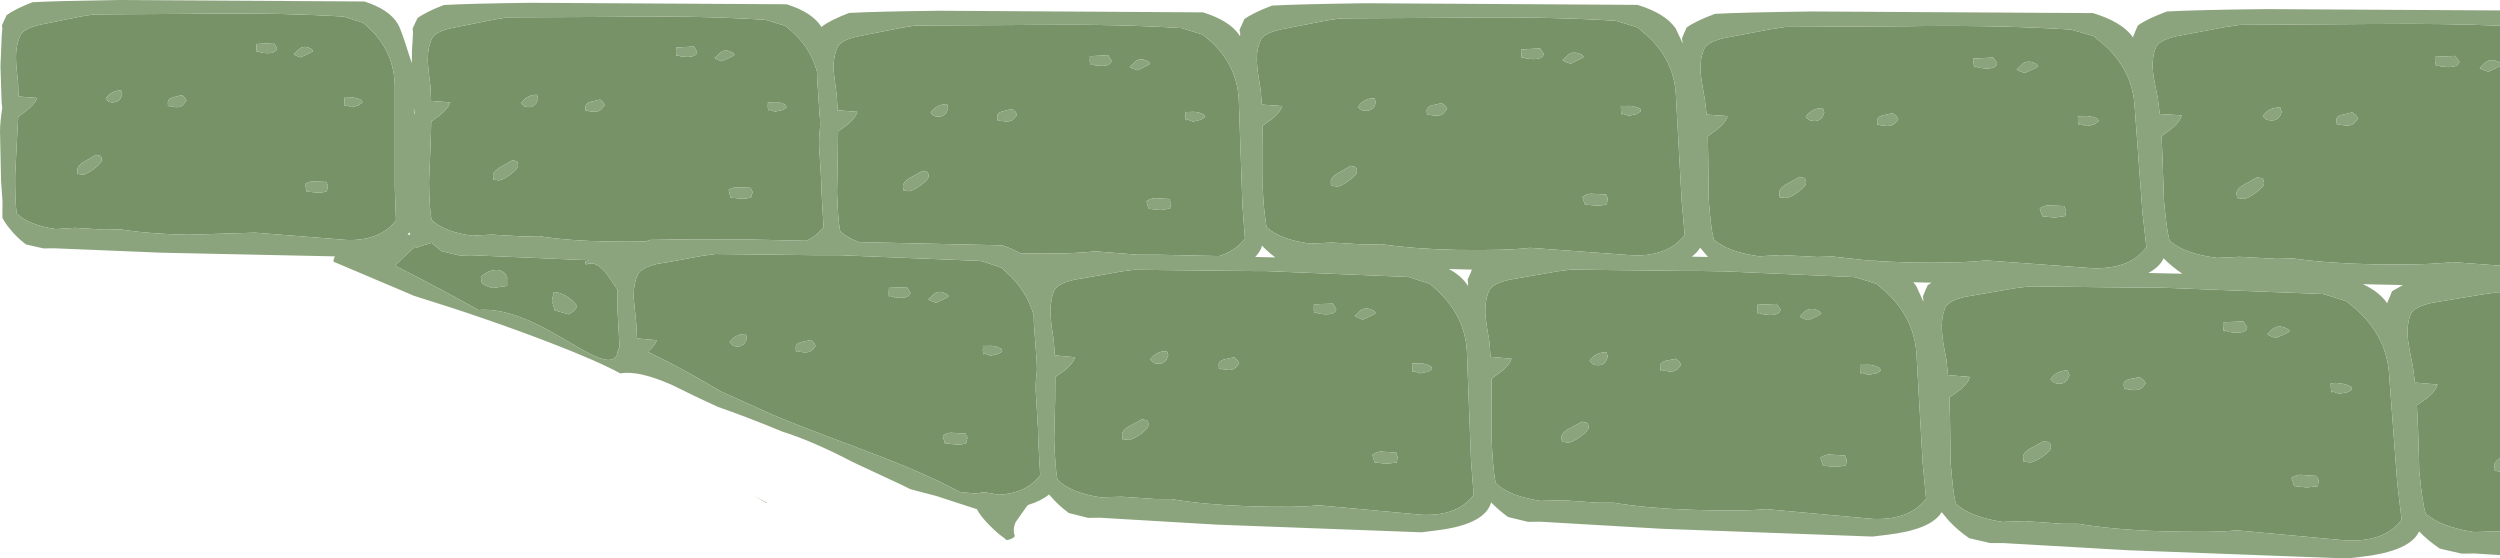 <?xml version="1.0" encoding="UTF-8" standalone="no"?>
<svg xmlns:ffdec="https://www.free-decompiler.com/flash" xmlns:xlink="http://www.w3.org/1999/xlink" ffdec:objectType="shape" height="189.85px" width="849.85px" xmlns="http://www.w3.org/2000/svg">
  <g transform="matrix(1.0, 0.0, 0.0, 1.0, 457.05, 168.75)">
    <path d="M392.8 11.95 L391.95 11.85 384.55 12.1 384.2 12.15 Q372.75 10.45 367.55 5.85 L367.35 5.1 Q366.95 3.8 366.7 2.05 366.0 -1.85 365.35 -8.5 L365.25 -12.95 364.95 -22.75 364.55 -31.0 365.9 -31.95 Q370.9 -35.2 371.55 -38.05 L363.9 -38.7 363.2 -44.0 Q361.95 -50.05 361.55 -53.0 360.95 -58.2 362.45 -61.95 363.5 -64.45 369.7 -65.8 L386.75 -68.65 392.05 -69.4 392.8 -69.4 392.8 -13.0 Q390.6 -11.6 390.85 -10.15 391.0 -8.6 391.25 -8.6 L391.45 -9.0 391.45 -8.75 Q391.65 -8.55 392.8 -8.45 L392.8 11.95 M392.8 -78.45 L376.75 -79.65 376.7 -79.65 376.35 -79.65 Q368.25 -78.6 349.8 -78.9 334.45 -79.2 322.4 -80.9 L316.9 -80.75 304.25 -81.45 297.1 -81.1 296.85 -81.05 Q285.6 -82.45 280.6 -86.8 L280.3 -87.6 279.8 -90.15 Q279.15 -94.0 278.55 -100.75 L278.4 -105.2 278.1 -114.6 277.75 -122.55 279.15 -123.5 Q283.9 -126.75 284.6 -129.55 L277.15 -130.0 276.5 -135.2 Q275.25 -141.05 274.9 -143.9 274.3 -148.95 275.8 -152.6 276.85 -155.1 282.85 -156.45 L299.45 -159.55 304.5 -160.3 343.6 -160.55 349.35 -160.6 352.55 -160.6 Q374.05 -160.8 392.8 -160.0 L392.8 -147.5 Q390.05 -148.95 388.15 -147.75 387.65 -147.6 385.9 -145.6 386.9 -144.9 388.85 -144.4 L391.4 -145.55 392.8 -146.25 392.8 -78.45 M72.75 -76.55 L77.0 -77.1 103.05 -76.8 114.6 -76.65 120.15 -76.65 123.25 -76.6 129.3 -76.5 173.35 -74.55 176.75 -73.55 177.9 -73.2 180.95 -72.2 184.5 -69.1 Q193.45 -60.55 194.4 -49.0 L196.55 -11.25 197.7 0.75 Q192.25 8.1 179.65 7.65 L143.75 4.35 143.65 4.35 143.3 4.3 Q135.45 5.15 117.8 4.55 103.0 4.05 91.5 2.15 L86.2 2.15 74.05 1.3 67.15 1.5 66.8 1.55 Q56.1 -0.05 51.5 -4.4 L51.3 -5.2 Q51.05 -6.1 50.95 -7.15 50.4 -11.0 50.05 -18.35 L50.05 -23.85 50.05 -32.1 50.0 -40.0 51.3 -41.0 Q55.95 -44.1 56.8 -46.8 L49.65 -47.45 49.25 -52.6 Q48.2 -58.45 47.95 -61.3 47.55 -66.3 49.15 -69.9 50.2 -72.3 56.0 -73.65 L72.05 -76.45 72.75 -76.55 M4.25 -110.5 Q4.15 -111.95 3.55 -112.05 2.65 -112.15 2.15 -112.4 L-2.55 -109.7 Q-4.8 -108.3 -4.65 -106.85 -4.65 -105.45 -4.3 -105.5 L-4.1 -105.85 -4.15 -105.6 -2.5 -105.35 Q-1.3 -105.35 1.5 -107.35 4.3 -109.4 4.25 -110.5 M10.2 -135.35 Q6.55 -135.4 4.55 -132.4 L5.45 -131.55 Q6.0 -131.1 7.45 -131.1 9.05 -131.1 10.05 -132.4 L10.65 -133.9 10.2 -135.35 M29.55 -132.9 Q27.8 -132.25 27.95 -130.95 27.95 -129.55 28.25 -129.65 L28.45 -129.95 28.9 -129.7 31.1 -129.4 Q32.6 -129.4 33.5 -130.05 L34.9 -131.7 34.3 -132.75 33.1 -133.7 29.55 -132.9 M80.8 -150.05 Q78.2 -151.5 76.35 -150.35 L74.1 -148.3 Q75.05 -147.6 76.85 -147.1 L79.25 -148.25 Q81.0 -149.05 81.3 -149.45 L80.8 -150.05 M60.15 -152.0 Q60.0 -151.85 60.1 -150.35 60.15 -148.95 60.4 -148.95 L60.6 -149.3 61.95 -148.8 64.1 -148.65 Q67.55 -148.65 67.7 -150.45 L66.95 -151.55 Q66.45 -152.15 66.5 -152.3 L60.25 -151.95 60.15 -152.0 M147.8 -103.05 Q147.85 -101.6 148.1 -101.55 L148.3 -101.95 148.25 -101.65 149.95 -101.45 Q151.35 -101.45 154.2 -103.45 157.0 -105.6 156.9 -106.7 156.8 -108.15 156.15 -108.3 155.25 -108.3 154.75 -108.65 L149.8 -105.9 Q147.6 -104.45 147.8 -103.05 M156.8 -129.05 L157.75 -128.1 Q158.35 -127.7 159.85 -127.6 161.5 -127.6 162.45 -128.95 L163.1 -130.55 162.6 -132.0 Q158.8 -132.05 156.8 -129.05 M88.95 -102.65 L83.6 -102.9 Q82.25 -102.8 80.9 -101.85 L81.3 -100.45 81.75 -99.2 85.7 -98.85 Q87.95 -98.85 89.15 -99.35 L89.5 -101.3 89.05 -102.25 88.95 -102.65 M100.8 -131.0 L100.55 -131.75 Q99.0 -132.6 97.05 -132.75 L94.15 -132.7 93.95 -132.8 94.0 -131.2 Q94.05 -129.8 94.4 -129.8 L94.55 -130.1 96.65 -129.4 99.35 -130.0 100.8 -131.0 M92.15 -161.7 L95.5 -160.7 99.6 -159.45 103.05 -156.5 Q111.75 -148.45 112.6 -137.2 L114.6 -100.55 115.65 -88.9 Q110.8 -82.35 100.2 -81.9 L96.7 -82.05 63.3 -84.5 63.2 -84.5 62.9 -84.5 Q55.3 -83.55 38.1 -83.8 23.7 -84.1 12.45 -85.75 L7.35 -85.6 -4.4 -86.3 -11.2 -85.95 -11.45 -85.9 Q-21.85 -87.25 -26.4 -91.45 L-26.6 -92.2 -26.95 -94.7 Q-27.5 -98.35 -27.8 -104.9 L-27.75 -109.2 -27.75 -118.3 -27.8 -126.0 -26.5 -126.95 Q-21.9 -130.05 -21.2 -132.7 L-28.1 -133.2 -28.5 -138.15 Q-29.5 -143.85 -29.7 -146.6 -30.15 -151.5 -28.55 -155.0 -27.5 -157.4 -21.9 -158.7 L-6.3 -161.75 -1.4 -162.5 35.1 -162.7 40.5 -162.75 43.45 -162.8 Q70.05 -163.05 92.15 -161.7 M129.0 -155.8 L145.1 -158.85 150.0 -159.6 187.85 -159.8 193.4 -159.85 196.5 -159.9 Q224.0 -160.15 246.85 -158.7 L250.3 -157.75 254.6 -156.5 258.25 -153.5 Q267.4 -145.25 268.5 -133.8 L271.25 -96.55 272.6 -84.7 Q267.25 -77.35 254.65 -77.55 L218.45 -80.2 218.35 -80.25 218.05 -80.25 Q210.15 -79.25 192.4 -79.5 L181.3 -79.95 180.95 -80.1 178.3 -80.15 165.95 -81.55 160.6 -81.4 148.4 -82.05 141.4 -81.65 141.1 -81.6 Q130.35 -83.05 125.55 -87.3 L125.35 -88.05 Q124.5 -91.6 123.8 -101.0 L123.65 -114.6 123.5 -122.45 124.8 -123.4 Q129.55 -126.6 130.2 -129.3 L123.1 -129.8 122.5 -134.85 Q121.45 -140.65 121.1 -143.45 120.65 -148.4 122.2 -152.0 123.2 -154.45 129.0 -155.8 M75.95 -18.3 Q77.35 -18.3 80.15 -20.25 83.0 -22.35 83.0 -23.5 82.85 -24.95 82.25 -25.1 81.35 -25.15 80.8 -25.45 L75.9 -22.8 Q73.65 -21.4 73.75 -19.9 73.85 -18.45 74.15 -18.45 L74.35 -18.8 74.3 -18.55 75.95 -18.3 M17.6 -14.9 L12.2 -15.25 Q10.8 -15.1 9.5 -14.2 9.5 -13.8 9.85 -12.8 L10.25 -11.55 14.2 -11.1 17.7 -11.5 18.1 -13.5 Q17.7 -14.0 17.65 -14.45 L17.6 -14.9 M29.75 -43.4 L29.5 -44.1 Q28.0 -45.0 26.05 -45.25 L23.15 -45.2 23.05 -45.3 Q22.9 -45.2 23.05 -43.65 23.05 -42.25 23.4 -42.25 L23.55 -42.6 25.7 -41.85 28.35 -42.4 Q29.45 -42.85 29.75 -43.4 M29.05 -72.25 L32.4 -69.2 Q40.95 -60.75 41.6 -49.4 L43.0 -12.3 43.9 -0.5 Q38.55 6.7 26.4 6.25 L-8.35 3.05 -8.45 3.05 -8.75 3.0 Q-16.4 3.9 -33.45 3.3 -47.75 2.8 -58.9 0.9 L-64.0 0.9 -75.7 0.1 -82.45 0.3 -82.7 0.35 Q-93.0 -1.2 -97.45 -5.55 L-97.45 -5.65 -97.7 -6.35 Q-98.3 -9.85 -98.7 -19.25 L-98.35 -32.75 -98.3 -40.6 -97.55 -41.1 -97.0 -41.5 Q-92.4 -44.6 -91.6 -47.3 L-97.85 -47.9 -98.45 -47.9 -98.85 -52.95 Q-99.75 -58.65 -99.9 -61.45 -100.1 -63.75 -99.75 -65.65 -99.55 -68.1 -98.65 -70.0 -97.5 -72.35 -91.9 -73.65 L-80.95 -75.55 -76.3 -76.4 -71.5 -77.05 -40.5 -76.7 -35.1 -76.65 -29.7 -76.6 -26.75 -76.6 21.7 -74.6 24.95 -73.55 29.05 -72.25 M10.1 -63.0 Q7.6 -64.5 5.75 -63.4 5.25 -63.25 3.5 -61.35 4.45 -60.7 6.2 -60.1 L8.6 -61.2 Q10.35 -62.0 10.6 -62.35 L10.1 -63.0 M203.15 -55.35 Q202.7 -60.45 204.2 -64.15 205.25 -66.55 211.25 -67.9 L227.8 -70.75 232.9 -71.4 271.85 -70.95 277.55 -70.95 280.75 -70.85 332.65 -68.8 336.2 -67.75 340.6 -66.35 344.35 -63.2 Q353.8 -54.5 355.0 -42.7 L357.9 -4.25 359.35 7.95 Q353.85 15.4 340.85 15.0 L303.55 11.55 303.45 11.55 303.15 11.55 Q295.0 12.4 276.65 11.8 261.45 11.3 249.35 9.3 L243.9 9.3 231.35 8.4 224.2 8.65 223.9 8.7 Q212.8 7.05 207.9 2.55 L207.65 1.8 Q206.8 -1.9 206.05 -11.6 L205.85 -25.6 205.65 -33.7 207.0 -34.6 Q211.85 -37.85 212.6 -40.6 L205.15 -41.25 204.6 -46.5 Q203.4 -52.4 203.15 -55.35 M236.35 -97.9 Q236.4 -97.45 236.8 -96.45 L237.3 -95.2 241.4 -94.8 245.0 -95.3 245.35 -97.3 Q244.95 -97.8 244.8 -98.25 L244.7 -98.7 239.1 -98.95 Q237.65 -98.8 236.35 -97.9 M235.85 -146.3 L235.3 -146.95 Q232.6 -148.45 230.7 -147.25 L228.5 -145.1 Q229.45 -144.45 231.3 -143.95 L233.8 -145.1 Q235.6 -145.85 235.85 -146.3 M186.3 -130.3 L182.65 -129.45 Q180.95 -128.8 181.05 -127.55 181.15 -126.1 181.35 -126.2 L181.55 -126.45 182.1 -126.2 184.35 -125.9 Q185.9 -125.9 186.8 -126.6 187.4 -126.95 188.25 -128.25 L187.6 -129.3 186.3 -130.3 M220.5 -149.2 L214.0 -148.85 213.9 -148.9 Q213.75 -148.75 213.85 -147.2 214.0 -145.8 214.25 -145.85 L214.5 -146.15 215.85 -145.7 218.1 -145.45 Q221.7 -145.45 221.85 -147.3 L221.05 -148.45 Q220.5 -149.05 220.5 -149.2 M303.25 -102.8 Q303.4 -101.3 303.65 -101.35 L303.8 -101.7 303.8 -101.4 305.55 -101.15 Q306.95 -101.15 309.8 -103.25 312.7 -105.4 312.6 -106.5 312.45 -108.0 311.85 -108.15 L310.3 -108.5 305.35 -105.75 Q303.05 -104.25 303.25 -102.8 M312.15 -129.25 L313.1 -128.3 Q313.7 -127.85 315.25 -127.8 316.95 -127.8 317.95 -129.15 L318.6 -130.75 318.05 -132.2 Q314.15 -132.3 312.15 -129.25 M249.8 -126.3 L249.95 -126.65 252.15 -125.9 Q253.65 -126.05 254.9 -126.5 L256.35 -127.55 256.15 -128.25 Q254.55 -129.15 252.5 -129.3 L249.4 -129.25 249.3 -129.4 249.35 -127.7 Q249.45 -126.25 249.8 -126.3 M84.2 -45.15 Q84.75 -44.65 86.25 -44.6 87.9 -44.55 88.85 -45.9 L89.5 -47.5 89.05 -49.0 Q85.25 -49.05 83.3 -46.1 L84.2 -45.15 M113.05 -43.1 L114.45 -44.75 113.8 -45.85 112.65 -46.8 108.95 -46.05 Q107.2 -45.45 107.3 -44.15 107.35 -42.7 107.55 -42.7 L107.85 -43.05 108.3 -42.8 110.55 -42.45 Q112.05 -42.4 113.05 -43.1 M157.05 -63.25 Q156.6 -63.1 154.8 -61.15 155.75 -60.45 157.6 -59.9 L160.05 -61.0 Q161.85 -61.8 162.1 -62.2 L161.55 -62.85 Q158.95 -64.35 157.05 -63.25 M140.4 -65.2 Q140.2 -65.05 140.4 -63.5 140.35 -62.05 140.65 -62.1 L140.8 -62.4 142.2 -61.95 144.45 -61.65 Q148.0 -61.65 148.2 -63.5 L147.5 -64.6 Q146.95 -65.2 146.95 -65.45 L140.5 -65.15 140.4 -65.2 M320.7 -56.85 Q317.95 -58.4 316.05 -57.25 315.5 -57.1 313.7 -55.15 314.7 -54.4 316.7 -53.85 317.05 -54.1 319.15 -54.95 321.0 -55.75 321.3 -56.2 L320.7 -56.85 M299.05 -56.1 L299.25 -56.45 300.7 -55.9 303.05 -55.65 Q306.7 -55.6 306.85 -57.5 L306.1 -58.65 305.5 -59.5 298.85 -59.2 298.7 -59.25 Q298.55 -59.1 298.7 -57.5 298.8 -56.05 299.05 -56.1 M240.15 -16.8 Q240.0 -18.3 239.35 -18.5 238.45 -18.5 237.8 -18.85 L232.85 -16.15 Q230.5 -14.7 230.7 -13.15 230.8 -11.65 231.05 -11.7 L231.25 -12.1 231.25 -11.8 232.95 -11.55 Q234.35 -11.55 237.3 -13.5 240.25 -15.65 240.15 -16.8 M240.0 -39.8 L240.95 -38.9 Q241.55 -38.35 243.05 -38.3 244.8 -38.3 245.75 -39.65 L246.45 -41.25 245.85 -42.8 Q241.95 -42.85 240.0 -39.8 M170.4 -10.45 L170.75 -12.45 170.25 -13.45 170.15 -13.9 164.6 -14.25 Q163.2 -14.1 161.8 -13.2 161.85 -12.75 162.25 -11.75 L162.65 -10.45 166.8 -10.05 170.4 -10.45 M182.0 -43.6 Q180.45 -44.55 178.4 -44.75 L175.35 -44.7 175.25 -44.85 175.25 -43.15 Q175.35 -41.75 175.7 -41.7 L175.9 -42.05 178.05 -41.3 180.75 -41.85 Q182.0 -42.35 182.25 -42.85 L182.0 -43.6 M337.15 -127.75 Q337.3 -126.25 337.55 -126.35 L337.75 -126.6 338.3 -126.35 340.6 -126.05 Q342.25 -126.05 343.15 -126.75 L344.55 -128.45 343.9 -129.55 342.6 -130.55 338.75 -129.65 Q337.0 -129.05 337.15 -127.75 M377.55 -149.75 L370.9 -149.45 370.75 -149.45 Q370.6 -149.3 370.75 -147.75 370.95 -146.3 371.2 -146.3 L371.4 -146.65 372.85 -146.15 375.1 -145.95 Q378.8 -145.95 379.0 -147.8 L378.2 -148.95 Q377.55 -149.6 377.55 -149.75 M321.95 -6.3 Q321.95 -5.8 322.4 -4.8 L322.85 -3.5 327.1 -3.05 330.85 -3.45 331.2 -5.5 Q330.75 -6.05 330.65 -6.5 L330.55 -6.95 324.85 -7.35 Q323.35 -7.25 321.95 -6.3 M270.3 -40.55 L266.55 -39.8 Q264.75 -39.2 264.9 -37.85 264.95 -36.35 265.25 -36.35 L265.5 -36.75 266.0 -36.45 268.25 -36.15 Q269.85 -36.05 270.85 -36.7 271.45 -37.1 272.35 -38.45 L271.65 -39.55 270.3 -40.55 M335.35 -38.4 L335.25 -38.5 335.3 -36.8 Q335.4 -35.35 335.75 -35.35 L335.95 -35.65 338.2 -34.9 341.05 -35.45 Q342.2 -35.95 342.5 -36.45 L342.2 -37.25 Q340.6 -38.2 338.5 -38.4 336.7 -38.75 335.35 -38.4 M-195.9 -133.95 L-196.0 -134.05 -196.05 -132.45 Q-196.0 -131.15 -195.75 -131.15 L-195.6 -131.5 -193.6 -130.8 -191.1 -131.35 Q-190.0 -131.8 -189.7 -132.3 L-189.95 -133.05 Q-191.3 -133.9 -193.15 -134.05 L-195.9 -133.95 M-209.35 -104.15 L-209.0 -102.75 -208.65 -101.55 -204.95 -101.2 Q-202.8 -101.2 -201.7 -101.7 L-201.2 -103.55 -201.7 -104.45 -201.8 -104.9 -206.75 -105.1 Q-208.1 -105.0 -209.35 -104.15 M-212.0 -151.05 L-214.1 -149.05 Q-213.25 -148.4 -211.6 -147.95 L-209.3 -149.0 Q-207.65 -149.75 -207.35 -150.15 L-207.85 -150.8 Q-210.25 -152.2 -212.0 -151.05 M-226.95 -149.7 L-226.75 -150.0 -225.5 -149.55 -223.55 -149.4 Q-220.25 -149.4 -220.05 -151.1 L-220.7 -152.2 -221.15 -152.95 -227.05 -152.6 -227.15 -152.65 -227.25 -151.05 Q-227.2 -149.7 -226.95 -149.7 M-172.35 -152.7 Q-171.3 -155.0 -165.85 -156.3 L-150.65 -159.3 -146.0 -160.05 -110.55 -160.25 -105.35 -160.3 -102.5 -160.3 Q-76.7 -160.55 -55.35 -159.2 L-52.15 -158.2 -48.2 -157.0 -44.85 -154.15 Q-36.6 -146.1 -35.95 -135.1 L-34.7 -99.05 -33.85 -87.6 Q-37.1 -83.4 -42.6 -81.7 L-62.95 -82.15 -70.1 -82.15 -84.65 -83.3 -84.75 -83.3 -85.1 -83.3 Q-92.5 -82.35 -109.1 -82.6 L-110.1 -82.6 Q-112.8 -84.15 -116.35 -85.35 L-165.1 -86.45 Q-169.1 -87.95 -171.4 -90.1 L-171.55 -90.8 Q-172.2 -94.25 -172.5 -103.35 L-172.25 -116.55 -172.15 -124.15 -171.35 -124.7 -170.85 -125.0 Q-166.35 -128.1 -165.6 -130.75 L-171.6 -131.2 -172.3 -131.2 -172.6 -136.1 -173.65 -144.45 Q-173.85 -146.65 -173.5 -148.55 -173.2 -150.8 -172.35 -152.7 M-189.9 -159.9 L-186.7 -157.0 Q-181.15 -151.45 -179.3 -144.3 L-179.25 -141.9 -178.4 -129.2 -178.3 -128.35 -178.25 -126.15 Q-178.7 -121.6 -178.6 -119.0 L-177.8 -105.95 -177.75 -102.85 -177.1 -91.55 Q-179.4 -88.6 -182.85 -86.9 L-205.5 -87.4 -226.8 -87.35 -236.05 -87.2 -237.45 -86.7 Q-242.9 -86.5 -250.1 -86.65 -263.6 -86.85 -274.05 -88.5 L-278.9 -88.35 -289.85 -89.0 -296.2 -88.65 -296.45 -88.6 Q-306.2 -89.95 -310.3 -94.0 L-310.45 -94.7 Q-311.1 -98.1 -311.2 -107.05 L-310.65 -120.0 -310.45 -127.4 -309.25 -128.3 Q-304.8 -131.4 -304.0 -133.95 L-310.5 -134.45 -310.7 -139.25 Q-311.45 -144.75 -311.6 -147.45 -311.8 -152.2 -310.25 -155.6 -309.2 -157.85 -303.85 -159.15 L-289.05 -162.1 -284.5 -162.85 -250.2 -163.0 -245.15 -163.05 -242.35 -163.1 Q-217.45 -163.35 -196.75 -162.0 L-193.7 -161.05 -189.9 -159.9 M-428.8 -113.6 Q-430.8 -112.25 -430.8 -110.85 -430.8 -109.55 -430.55 -109.5 L-430.4 -109.85 -430.45 -109.6 -428.95 -109.4 Q-427.75 -109.4 -425.15 -111.3 -422.5 -113.3 -422.5 -114.3 -422.5 -115.65 -423.0 -115.8 -423.8 -115.85 -424.35 -116.15 L-428.8 -113.6 M-416.15 -135.15 L-415.5 -136.65 -415.9 -138.0 Q-419.2 -138.05 -421.1 -135.25 L-420.35 -134.4 Q-419.95 -133.95 -418.65 -133.95 -417.1 -133.95 -416.15 -135.15 M-345.95 -106.5 L-346.0 -106.9 -350.9 -107.1 Q-352.1 -107.0 -353.35 -106.15 L-353.05 -104.8 -352.8 -103.65 -349.2 -103.25 Q-347.1 -103.25 -345.95 -103.75 L-345.55 -105.6 -345.95 -106.5 M-337.15 -135.6 L-339.8 -135.5 -339.95 -135.6 -340.0 -134.05 Q-340.05 -132.75 -339.75 -132.75 L-339.55 -133.05 -337.65 -132.35 Q-336.4 -132.5 -335.2 -132.95 L-333.85 -133.85 -334.05 -134.55 Q-335.35 -135.45 -337.15 -135.6 M-398.45 -135.6 Q-400.0 -135.1 -400.0 -133.85 -400.0 -132.5 -399.8 -132.6 L-399.65 -132.85 -399.2 -132.6 -397.2 -132.3 Q-395.8 -132.3 -394.95 -132.95 L-393.65 -134.55 -394.2 -135.55 -395.15 -136.45 -398.45 -135.6 M-340.15 -163.1 L-337.25 -162.15 -333.55 -161.0 -330.55 -158.2 Q-323.1 -150.45 -322.85 -139.8 L-322.85 -104.95 -322.45 -93.85 Q-327.65 -87.0 -338.7 -87.15 L-370.2 -89.65 -370.3 -89.65 -370.6 -89.65 -393.1 -88.95 Q-406.2 -89.2 -416.25 -90.8 L-420.95 -90.65 -431.55 -91.3 -437.75 -90.9 -437.95 -90.85 Q-447.3 -92.2 -451.3 -96.15 L-451.45 -96.85 Q-451.9 -100.2 -451.9 -108.95 L-451.25 -121.75 -450.85 -129.05 -449.65 -129.95 Q-445.25 -132.95 -444.45 -135.45 L-450.75 -135.95 -450.9 -140.7 Q-451.55 -146.1 -451.6 -148.7 -451.7 -153.35 -450.1 -156.75 -449.05 -159.0 -443.85 -160.25 L-429.55 -163.15 -425.15 -163.85 -391.9 -164.05 -387.05 -164.15 -384.3 -164.15 Q-360.2 -164.35 -340.15 -163.1 M-363.5 -153.4 L-363.95 -154.15 -369.6 -153.8 -369.7 -153.85 Q-369.95 -153.7 -369.9 -152.3 -369.9 -151.0 -369.6 -151.0 L-369.4 -151.3 -368.25 -150.85 -366.35 -150.65 Q-363.15 -150.65 -362.9 -152.35 L-363.5 -153.4 M-357.2 -150.35 Q-356.4 -149.7 -354.8 -149.25 L-352.6 -150.3 Q-350.95 -151.05 -350.65 -151.4 L-351.1 -152.05 Q-353.35 -153.4 -355.1 -152.3 L-357.2 -150.35 M-274.5 -136.55 Q-278.0 -136.55 -279.9 -133.65 L-279.1 -132.8 Q-278.65 -132.4 -277.25 -132.35 -275.75 -132.35 -274.75 -133.65 L-274.15 -135.15 -274.5 -136.55 M-257.8 -130.95 L-257.55 -131.25 -257.15 -131.0 -255.1 -130.75 Q-253.7 -130.75 -252.8 -131.4 L-251.5 -132.95 -252.0 -134.0 -253.05 -134.9 -256.45 -134.1 Q-258.1 -133.5 -258.0 -132.3 -258.05 -130.9 -257.8 -130.95 M-287.35 -111.7 Q-289.5 -110.3 -289.45 -108.95 -289.4 -107.55 -289.1 -107.55 L-288.95 -107.9 -289.0 -107.65 -287.5 -107.45 Q-286.25 -107.45 -283.6 -109.4 -280.95 -111.4 -280.95 -112.45 -280.95 -113.8 -281.5 -113.95 L-282.8 -114.3 -287.35 -111.7 M-256.75 -80.35 L-258.15 -79.8 -257.85 -78.8 Q-254.25 -80.45 -250.5 -75.2 L-247.7 -71.1 -247.2 -70.4 -247.2 -64.6 -246.5 -51.85 -246.4 -50.65 Q-247.0 -49.85 -247.2 -48.75 -247.65 -46.4 -250.25 -46.4 -252.85 -46.4 -258.65 -49.6 L-270.25 -56.3 Q-284.65 -64.25 -294.4 -63.35 -306.7 -70.3 -322.8 -78.45 L-318.15 -82.9 -315.8 -85.0 -315.55 -84.5 Q-314.7 -84.95 -310.35 -86.2 L-306.95 -83.35 -300.75 -81.9 -297.0 -82.0 -259.55 -80.4 -256.75 -80.35 M-288.75 -76.95 Q-291.4 -76.75 -293.6 -74.55 L-293.25 -72.55 Q-292.6 -71.9 -291.0 -71.3 L-289.55 -70.85 -284.65 -71.55 -284.65 -74.55 Q-285.85 -77.2 -288.75 -76.95 M-268.45 -63.25 L-263.75 -61.9 Q-261.8 -62.7 -260.85 -64.6 -261.95 -66.55 -264.5 -68.05 -266.95 -69.5 -268.8 -69.5 L-269.45 -66.45 -268.95 -64.9 -268.45 -63.25 M-128.15 -20.0 L-128.65 -20.9 -128.7 -21.35 -133.9 -21.65 Q-135.2 -21.6 -136.55 -20.7 L-136.2 -19.25 -135.85 -18.05 -132.05 -17.65 Q-129.8 -17.6 -128.65 -18.05 L-128.15 -20.0 M-135.05 -68.65 Q-137.5 -70.15 -139.3 -69.05 L-141.5 -67.0 Q-140.6 -66.35 -138.85 -65.85 L-136.6 -66.85 Q-134.9 -67.6 -134.55 -68.05 L-135.05 -68.65 M-148.3 -70.35 L-148.75 -71.15 -154.75 -70.9 -154.85 -70.95 -154.95 -69.25 Q-155.0 -67.9 -154.7 -67.9 L-154.45 -68.2 -153.25 -67.75 -151.15 -67.5 Q-147.85 -67.45 -147.55 -69.25 L-148.3 -70.35 M-116.6 -50.1 Q-118.05 -51.0 -119.95 -51.2 L-122.75 -51.15 -122.85 -51.25 -122.95 -49.65 Q-122.85 -48.25 -122.6 -48.3 L-122.4 -48.6 -120.4 -47.85 -117.8 -48.4 Q-116.7 -48.9 -116.35 -49.35 L-116.6 -50.1 M-117.8 -127.7 L-117.65 -128.0 -117.15 -127.7 -115.05 -127.45 Q-113.55 -127.45 -112.7 -128.05 L-111.3 -129.7 -111.85 -130.75 Q-112.3 -131.3 -113.05 -131.7 L-116.45 -130.85 Q-118.15 -130.3 -118.05 -129.05 -118.0 -127.6 -117.8 -127.7 M-143.35 -110.7 L-148.05 -108.1 Q-150.2 -106.7 -150.1 -105.3 -150.0 -103.9 -149.75 -103.9 L-149.55 -104.25 -149.6 -104.0 -148.05 -103.75 Q-146.8 -103.8 -144.1 -105.75 -141.35 -107.75 -141.35 -108.85 -141.45 -110.25 -142.0 -110.35 -142.9 -110.45 -143.35 -110.7 M-140.7 -130.45 L-139.85 -129.55 Q-139.35 -129.1 -137.9 -129.1 -136.3 -129.1 -135.4 -130.35 L-134.75 -131.9 -135.1 -133.35 Q-138.7 -133.35 -140.7 -130.45 M-64.65 -101.4 Q-66.05 -101.25 -67.3 -100.35 L-66.95 -98.9 -66.55 -97.75 -62.7 -97.35 -59.3 -97.85 -58.95 -99.75 -59.4 -100.7 -59.45 -101.1 -64.65 -101.4 M-70.85 -148.1 L-73.0 -146.0 Q-72.1 -145.4 -70.35 -144.85 L-68.05 -146.0 Q-66.35 -146.8 -66.1 -147.15 L-66.6 -147.75 Q-69.05 -149.2 -70.85 -148.1 M-51.15 -130.75 L-53.95 -130.65 -54.05 -130.75 Q-54.25 -130.65 -54.05 -129.2 -54.05 -127.8 -53.75 -127.85 L-53.6 -128.15 -51.55 -127.45 Q-50.15 -127.6 -48.95 -128.05 -47.8 -128.55 -47.5 -129.0 L-47.75 -129.75 Q-49.2 -130.6 -51.15 -130.75 M-79.9 -149.2 L-80.35 -150.0 -86.45 -149.65 -86.55 -149.7 -86.6 -148.1 Q-86.55 -146.7 -86.3 -146.75 L-86.15 -147.05 -84.85 -146.55 -82.75 -146.35 Q-79.4 -146.35 -79.2 -148.15 L-79.9 -149.2 M-206.3 -50.95 Q-204.75 -50.95 -203.75 -52.25 L-203.1 -53.8 -203.5 -55.2 Q-207.05 -55.3 -209.05 -52.45 L-208.2 -51.55 Q-207.7 -51.0 -206.3 -50.95 M-184.95 -52.4 Q-186.6 -51.85 -186.55 -50.55 -186.55 -49.1 -186.35 -49.15 L-186.1 -49.5 -185.7 -49.25 -183.65 -48.95 Q-182.15 -48.9 -181.2 -49.55 -180.65 -49.9 -179.8 -51.15 L-180.35 -52.2 -181.45 -53.15 -184.95 -52.4 M-179.9 -82.0 L-178.6 -82.0 -173.4 -82.0 -171.15 -82.0 -170.55 -81.95 -123.65 -80.05 -120.5 -79.05 -116.6 -77.75 -115.0 -76.25 -113.4 -74.75 Q-107.7 -68.9 -105.65 -61.55 L-105.6 -58.95 -104.65 -46.0 -104.6 -45.15 -104.55 -42.8 Q-105.15 -38.15 -104.95 -35.45 L-104.2 -23.15 -104.1 -18.8 -103.45 -7.2 Q-108.05 -1.1 -117.45 -0.55 L-120.45 -1.1 Q-123.15 -1.6 -124.2 -1.1 L-124.45 -0.9 -130.75 -1.5 Q-142.5 -7.9 -162.25 -15.3 -191.45 -26.25 -196.05 -28.5 L-212.2 -35.8 Q-225.2 -43.6 -236.85 -49.15 -234.4 -51.2 -233.8 -53.1 L-240.5 -53.7 -240.75 -58.65 -241.6 -67.1 Q-241.85 -71.95 -240.2 -75.45 -239.15 -77.75 -233.6 -79.05 L-229.0 -79.8 -218.5 -81.75 -213.8 -82.4 -179.9 -82.0 M-67.3 -25.9 L-68.75 -26.25 -73.5 -23.7 Q-75.7 -22.3 -75.6 -20.8 -75.6 -19.3 -75.3 -19.35 L-75.1 -19.75 -75.15 -19.45 -73.55 -19.2 Q-72.2 -19.2 -69.4 -21.1 -66.6 -23.2 -66.65 -24.3 -66.7 -25.75 -67.3 -25.9 M-42.75 -44.65 Q-42.75 -43.15 -42.55 -43.2 L-42.25 -43.55 -41.85 -43.3 -39.65 -43.0 Q-38.15 -42.9 -37.2 -43.6 -36.7 -43.95 -35.8 -45.25 L-36.4 -46.3 -37.55 -47.3 -41.15 -46.5 Q-42.85 -45.95 -42.75 -44.65 M-60.6 -46.35 L-59.9 -47.95 -60.35 -49.35 Q-64.0 -49.5 -66.05 -46.5 L-65.15 -45.65 Q-64.6 -45.1 -63.1 -45.1 -61.5 -45.05 -60.6 -46.35 M-3.45 -64.8 L-4.0 -65.55 -10.3 -65.3 -10.4 -65.35 -10.45 -63.65 Q-10.4 -62.3 -10.15 -62.3 L-10.0 -62.65 -8.65 -62.1 -6.55 -61.9 Q-3.1 -61.85 -2.8 -63.65 L-3.45 -64.8" fill="#779267" fill-rule="evenodd" stroke="none"/>
    <path d="M392.8 11.95 L392.8 19.95 384.1 19.4 379.75 19.45 372.35 17.75 Q368.35 15.05 365.3 11.9 362.25 18.6 345.9 20.5 L340.75 21.1 266.4 18.3 223.7 15.85 219.45 15.85 212.35 14.2 Q208.5 11.55 205.55 8.4 L203.0 5.35 Q199.4 11.3 184.45 13.05 L179.5 13.65 107.75 11.0 66.55 8.6 62.4 8.65 55.6 7.0 Q52.4 4.65 49.85 2.05 L49.5 3.0 Q46.65 9.75 30.95 11.6 L26.1 12.2 -43.3 9.6 -83.15 7.25 -87.15 7.3 -93.7 5.65 Q-97.2 3.1 -99.85 0.0 L-100.45 -0.65 Q-103.0 1.5 -107.55 2.9 L-108.1 3.5 -110.85 7.4 -111.8 8.75 Q-112.9 11.35 -112.05 13.5 L-112.6 14.05 Q-113.2 14.45 -114.05 14.7 L-114.55 14.85 -114.6 14.8 -114.9 14.85 -115.6 14.2 Q-117.8 12.75 -120.95 9.55 -123.9 6.5 -124.95 4.35 L-138.8 -0.15 -147.55 -2.45 -150.7 -4.0 -167.0 -11.6 Q-180.8 -18.8 -191.0 -22.0 -202.85 -26.9 -213.05 -30.45 -220.2 -33.7 -228.85 -38.0 -240.2 -42.95 -246.15 -41.8 -253.95 -46.05 -270.05 -52.25 -291.6 -60.55 -316.35 -68.2 L-318.55 -69.15 -343.7 -79.8 Q-343.7 -80.75 -343.2 -81.6 L-402.35 -82.85 -438.65 -84.35 -442.25 -84.3 -448.2 -85.65 Q-451.35 -88.0 -453.6 -90.85 -455.1 -92.6 -456.25 -94.7 L-456.2 -100.2 -456.7 -107.4 -457.05 -124.15 Q-457.05 -126.9 -456.3 -132.1 L-456.5 -134.05 -456.9 -146.25 -456.45 -156.95 -456.25 -159.05 -456.4 -160.15 -455.4 -162.3 -454.8 -163.6 Q-451.95 -165.7 -446.0 -168.0 -437.5 -168.45 -417.2 -168.75 L-333.2 -168.25 Q-324.7 -165.55 -321.8 -160.6 -320.8 -159.05 -318.0 -150.1 L-317.05 -147.3 Q-317.1 -151.55 -316.75 -155.75 L-316.65 -157.9 -316.8 -159.0 -315.8 -161.2 -315.1 -162.6 Q-312.3 -164.7 -306.15 -167.05 -297.5 -167.55 -276.4 -167.8 L-189.65 -167.3 Q-180.85 -164.55 -177.75 -159.5 L-177.55 -159.8 Q-174.7 -161.95 -168.4 -164.35 -159.45 -164.85 -137.7 -165.1 L-48.1 -164.55 Q-38.9 -161.7 -35.65 -156.65 L-35.5 -156.4 -35.45 -157.45 -35.7 -158.55 -34.7 -160.8 -34.05 -162.25 Q-31.1 -164.4 -24.65 -166.85 -15.4 -167.35 7.0 -167.65 L99.6 -167.1 Q109.1 -164.2 112.6 -159.05 L114.95 -154.05 114.95 -154.45 114.7 -155.65 115.65 -157.95 116.3 -159.4 Q119.35 -161.6 125.95 -164.05 135.5 -164.55 158.7 -164.85 L254.45 -164.3 Q264.35 -161.3 268.05 -156.05 L268.15 -155.9 268.1 -156.3 269.05 -158.65 269.7 -160.1 Q272.8 -162.35 279.6 -164.85 289.4 -165.4 313.4 -165.65 L392.8 -165.2 392.8 -160.0 Q374.05 -160.8 352.55 -160.6 L349.35 -160.6 343.6 -160.55 304.5 -160.3 299.45 -159.55 282.85 -156.45 Q276.85 -155.1 275.8 -152.6 274.3 -148.95 274.9 -143.9 275.25 -141.05 276.5 -135.2 L277.15 -130.0 284.6 -129.55 Q283.9 -126.75 279.15 -123.5 L277.75 -122.55 278.1 -114.6 278.4 -105.2 278.55 -100.75 Q279.15 -94.0 279.8 -90.15 L280.3 -87.6 280.6 -86.8 Q285.6 -82.45 296.85 -81.05 L297.1 -81.1 304.25 -81.45 316.9 -80.75 322.4 -80.9 Q334.45 -79.2 349.8 -78.9 368.25 -78.6 376.35 -79.65 L376.7 -79.65 376.75 -79.65 392.8 -78.45 392.8 -69.4 392.05 -69.4 386.75 -68.65 369.7 -65.8 Q363.5 -64.45 362.45 -61.95 360.95 -58.2 361.55 -53.0 361.95 -50.05 363.2 -44.0 L363.9 -38.7 371.55 -38.05 Q370.9 -35.2 365.9 -31.95 L364.55 -31.0 364.95 -22.75 365.25 -12.95 365.35 -8.5 Q366.0 -1.85 366.7 2.05 366.95 3.8 367.35 5.1 L367.55 5.85 Q372.75 10.45 384.2 12.15 L384.55 12.1 391.95 11.85 392.8 11.95 M392.8 -147.5 L392.8 -146.25 391.4 -145.55 388.85 -144.4 Q386.9 -144.9 385.9 -145.6 387.65 -147.6 388.15 -147.75 390.05 -148.95 392.8 -147.5 M129.0 -155.8 Q123.2 -154.45 122.2 -152.0 120.65 -148.4 121.1 -143.45 121.45 -140.65 122.5 -134.85 L123.1 -129.8 130.2 -129.3 Q129.55 -126.6 124.8 -123.4 L123.5 -122.45 123.65 -114.6 123.8 -101.0 Q124.5 -91.6 125.35 -88.05 L125.55 -87.3 Q130.35 -83.05 141.1 -81.6 L141.4 -81.65 148.4 -82.05 160.6 -81.4 165.95 -81.55 178.3 -80.15 180.95 -80.1 181.3 -79.95 192.4 -79.5 Q210.15 -79.25 218.05 -80.25 L218.35 -80.25 218.45 -80.2 254.65 -77.55 Q267.25 -77.35 272.6 -84.7 L271.25 -96.55 268.5 -133.8 Q267.4 -145.25 258.25 -153.5 L254.6 -156.5 250.3 -157.75 246.85 -158.7 Q224.0 -160.15 196.5 -159.9 L193.4 -159.85 187.85 -159.8 150.0 -159.6 145.1 -158.85 129.0 -155.8 M92.15 -161.7 Q70.05 -163.05 43.45 -162.8 L40.5 -162.75 35.1 -162.7 -1.4 -162.5 -6.3 -161.75 -21.9 -158.7 Q-27.5 -157.4 -28.55 -155.0 -30.15 -151.5 -29.7 -146.6 -29.5 -143.85 -28.5 -138.15 L-28.1 -133.2 -21.2 -132.7 Q-21.9 -130.05 -26.5 -126.95 L-27.8 -126.0 -27.75 -118.3 -27.75 -109.2 -27.8 -104.9 Q-27.5 -98.35 -26.95 -94.7 L-26.6 -92.2 -26.4 -91.45 Q-21.85 -87.25 -11.45 -85.9 L-11.2 -85.95 -4.4 -86.3 7.35 -85.6 12.45 -85.75 Q23.7 -84.1 38.1 -83.8 55.3 -83.55 62.9 -84.5 L63.2 -84.5 63.3 -84.5 96.7 -82.05 100.2 -81.9 Q110.8 -82.35 115.65 -88.9 L114.6 -100.55 112.6 -137.2 Q111.75 -148.45 103.05 -156.5 L99.6 -159.45 95.5 -160.7 92.15 -161.7 M100.8 -131.0 L99.35 -130.0 96.65 -129.4 94.55 -130.1 94.4 -129.8 Q94.05 -129.8 94.0 -131.2 L93.95 -132.8 94.15 -132.7 97.05 -132.75 Q99.0 -132.6 100.55 -131.75 L100.8 -131.0 M88.95 -102.65 L89.05 -102.25 89.5 -101.3 89.15 -99.35 Q87.95 -98.85 85.7 -98.85 L81.75 -99.2 81.3 -100.45 80.9 -101.85 Q82.25 -102.8 83.6 -102.9 L88.95 -102.65 M156.8 -129.05 Q158.8 -132.05 162.6 -132.0 L163.1 -130.55 162.45 -128.95 Q161.5 -127.6 159.85 -127.6 158.35 -127.7 157.75 -128.1 L156.8 -129.05 M147.8 -103.05 Q147.6 -104.45 149.8 -105.9 L154.75 -108.65 Q155.25 -108.3 156.15 -108.3 156.8 -108.15 156.9 -106.7 157.0 -105.6 154.2 -103.45 151.35 -101.45 149.95 -101.45 L148.25 -101.65 148.3 -101.95 148.1 -101.55 Q147.85 -101.6 147.8 -103.05 M60.15 -152.0 L60.25 -151.95 66.5 -152.3 Q66.45 -152.15 66.95 -151.55 L67.7 -150.45 Q67.55 -148.65 64.1 -148.65 L61.95 -148.8 60.6 -149.3 60.4 -148.95 Q60.15 -148.95 60.1 -150.35 60.0 -151.85 60.15 -152.0 M80.8 -150.05 L81.3 -149.45 Q81.0 -149.05 79.25 -148.25 L76.85 -147.1 Q75.05 -147.6 74.1 -148.3 L76.35 -150.35 Q78.2 -151.5 80.8 -150.05 M29.55 -132.9 L33.1 -133.7 34.3 -132.75 34.9 -131.7 33.5 -130.05 Q32.6 -129.4 31.1 -129.4 L28.9 -129.7 28.45 -129.95 28.25 -129.65 Q27.95 -129.55 27.95 -130.95 27.8 -132.25 29.55 -132.9 M10.2 -135.35 L10.65 -133.9 10.05 -132.4 Q9.05 -131.1 7.45 -131.1 6.0 -131.1 5.45 -131.55 L4.55 -132.4 Q6.55 -135.4 10.2 -135.35 M4.25 -110.5 Q4.3 -109.4 1.5 -107.35 -1.3 -105.35 -2.5 -105.35 L-4.15 -105.6 -4.1 -105.85 -4.3 -105.5 Q-4.65 -105.45 -4.65 -106.85 -4.8 -108.3 -2.55 -109.7 L2.15 -112.4 Q2.65 -112.15 3.55 -112.05 4.15 -111.95 4.25 -110.5 M72.75 -76.55 L72.05 -76.45 56.0 -73.65 Q50.2 -72.3 49.15 -69.9 47.55 -66.3 47.95 -61.3 48.2 -58.45 49.25 -52.6 L49.65 -47.45 56.8 -46.8 Q55.95 -44.1 51.3 -41.0 L50.0 -40.0 50.05 -32.1 50.05 -23.85 50.05 -18.35 Q50.4 -11.0 50.95 -7.15 51.05 -6.1 51.3 -5.2 L51.5 -4.4 Q56.1 -0.05 66.8 1.55 L67.15 1.5 74.05 1.3 86.2 2.15 91.5 2.15 Q103.0 4.05 117.8 4.55 135.45 5.15 143.3 4.3 L143.65 4.35 143.75 4.35 179.65 7.65 Q192.25 8.1 197.7 0.75 L196.55 -11.25 194.4 -49.0 Q193.45 -60.55 184.5 -69.1 L180.95 -72.2 177.9 -73.2 176.75 -73.55 173.35 -74.55 129.3 -76.5 123.25 -76.6 120.15 -76.65 114.6 -76.65 103.05 -76.8 77.0 -77.1 72.75 -76.55 M42.85 -75.95 L43.3 -77.1 35.5 -77.3 Q39.9 -74.9 42.0 -71.55 L42.0 -72.55 41.85 -73.7 42.85 -75.95 M10.1 -63.0 L10.6 -62.35 Q10.35 -62.0 8.6 -61.2 L6.2 -60.1 Q4.45 -60.7 3.5 -61.35 5.25 -63.25 5.75 -63.4 7.6 -64.5 10.1 -63.0 M29.05 -72.25 L24.95 -73.55 21.7 -74.6 -26.75 -76.6 -29.7 -76.6 -35.1 -76.65 -40.5 -76.7 -71.5 -77.05 -76.3 -76.4 -80.95 -75.55 -91.9 -73.65 Q-97.5 -72.35 -98.65 -70.0 -99.55 -68.1 -99.75 -65.65 -100.1 -63.75 -99.9 -61.45 -99.75 -58.65 -98.85 -52.95 L-98.45 -47.9 -97.85 -47.9 -91.6 -47.3 Q-92.4 -44.6 -97.0 -41.5 L-97.55 -41.1 -98.3 -40.6 -98.35 -32.75 -98.7 -19.25 Q-98.3 -9.85 -97.7 -6.35 L-97.45 -5.65 -97.45 -5.55 Q-93.0 -1.2 -82.7 0.35 L-82.45 0.3 -75.7 0.1 -64.0 0.9 -58.9 0.9 Q-47.75 2.8 -33.45 3.3 -16.4 3.9 -8.75 3.0 L-8.45 3.05 -8.35 3.05 26.4 6.25 Q38.55 6.7 43.9 -0.5 L43.0 -12.3 41.6 -49.4 Q40.95 -60.75 32.4 -69.2 L29.05 -72.25 M29.75 -43.4 Q29.45 -42.85 28.35 -42.4 L25.7 -41.85 23.55 -42.6 23.4 -42.25 Q23.05 -42.25 23.05 -43.65 22.9 -45.2 23.05 -45.3 L23.15 -45.2 26.05 -45.25 Q28.0 -45.0 29.5 -44.1 L29.75 -43.4 M17.6 -14.9 L17.65 -14.45 Q17.7 -14.0 18.1 -13.5 L17.7 -11.5 14.2 -11.1 10.25 -11.55 9.85 -12.8 Q9.5 -13.8 9.5 -14.2 10.8 -15.1 12.2 -15.25 L17.6 -14.9 M75.95 -18.3 L74.3 -18.55 74.35 -18.8 74.15 -18.45 Q73.85 -18.45 73.75 -19.9 73.65 -21.4 75.9 -22.8 L80.8 -25.45 Q81.35 -25.15 82.25 -25.1 82.85 -24.95 83.0 -23.5 83.0 -22.35 80.15 -20.25 77.35 -18.3 75.95 -18.3 M123.6 -81.4 L123.35 -81.65 120.9 -84.55 Q119.9 -82.9 118.05 -81.5 L123.6 -81.4 M140.4 -65.2 L140.5 -65.15 146.95 -65.45 Q146.95 -65.2 147.5 -64.6 L148.2 -63.5 Q148.0 -61.65 144.45 -61.65 L142.2 -61.95 140.8 -62.4 140.65 -62.1 Q140.35 -62.05 140.4 -63.5 140.2 -65.05 140.4 -65.2 M157.05 -63.25 Q158.95 -64.35 161.55 -62.85 L162.1 -62.2 Q161.85 -61.8 160.05 -61.0 L157.6 -59.9 Q155.75 -60.45 154.8 -61.15 156.6 -63.1 157.05 -63.25 M113.05 -43.1 Q112.05 -42.4 110.55 -42.45 L108.3 -42.8 107.85 -43.05 107.55 -42.7 Q107.35 -42.7 107.3 -44.15 107.2 -45.45 108.95 -46.05 L112.65 -46.8 113.8 -45.85 114.45 -44.75 113.05 -43.1 M84.2 -45.15 L83.3 -46.1 Q85.25 -49.05 89.05 -49.0 L89.5 -47.5 88.85 -45.9 Q87.9 -44.55 86.25 -44.6 84.75 -44.65 84.2 -45.15 M249.8 -126.3 Q249.45 -126.25 249.35 -127.7 L249.3 -129.4 249.4 -129.25 252.5 -129.3 Q254.55 -129.15 256.15 -128.25 L256.35 -127.55 254.9 -126.5 Q253.65 -126.05 252.15 -125.9 L249.95 -126.65 249.8 -126.3 M312.15 -129.25 Q314.15 -132.3 318.05 -132.2 L318.6 -130.75 317.95 -129.15 Q316.95 -127.8 315.25 -127.8 313.7 -127.85 313.1 -128.3 L312.15 -129.25 M303.25 -102.8 Q303.05 -104.25 305.35 -105.75 L310.3 -108.5 311.85 -108.15 Q312.45 -108.0 312.6 -106.5 312.7 -105.4 309.8 -103.25 306.95 -101.15 305.55 -101.15 L303.8 -101.4 303.8 -101.7 303.65 -101.35 Q303.4 -101.3 303.25 -102.8 M220.5 -149.2 Q220.5 -149.05 221.05 -148.45 L221.85 -147.3 Q221.7 -145.45 218.1 -145.45 L215.85 -145.7 214.5 -146.15 214.25 -145.85 Q214.0 -145.8 213.85 -147.2 213.75 -148.75 213.9 -148.9 L214.0 -148.85 220.5 -149.2 M186.3 -130.3 L187.6 -129.3 188.25 -128.25 Q187.4 -126.95 186.8 -126.6 185.9 -125.9 184.35 -125.9 L182.1 -126.2 181.55 -126.45 181.35 -126.2 Q181.15 -126.1 181.05 -127.55 180.95 -128.8 182.65 -129.45 L186.3 -130.3 M235.85 -146.3 Q235.6 -145.85 233.8 -145.1 L231.3 -143.95 Q229.45 -144.45 228.5 -145.1 L230.7 -147.25 Q232.6 -148.45 235.3 -146.95 L235.85 -146.3 M236.35 -97.9 Q237.65 -98.8 239.1 -98.95 L244.7 -98.7 244.8 -98.25 Q244.95 -97.8 245.35 -97.3 L245.0 -95.3 241.4 -94.8 237.3 -95.2 236.8 -96.45 Q236.4 -97.45 236.35 -97.9 M203.15 -55.35 Q203.4 -52.4 204.6 -46.5 L205.15 -41.25 212.6 -40.6 Q211.85 -37.85 207.0 -34.6 L205.65 -33.7 205.85 -25.6 206.05 -11.6 Q206.8 -1.9 207.65 1.8 L207.9 2.55 Q212.8 7.05 223.9 8.7 L224.2 8.65 231.35 8.4 243.9 9.3 249.35 9.3 Q261.45 11.3 276.65 11.8 295.0 12.4 303.15 11.55 L303.45 11.55 303.55 11.55 340.85 15.0 Q353.85 15.4 359.35 7.95 L357.9 -4.25 355.0 -42.7 Q353.8 -54.5 344.35 -63.2 L340.6 -66.35 336.2 -67.75 332.65 -68.8 280.75 -70.85 277.55 -70.95 271.85 -70.95 232.9 -71.4 227.8 -70.75 211.25 -67.9 Q205.25 -66.55 204.2 -64.15 202.7 -60.45 203.15 -55.35 M198.25 -71.8 L199.55 -72.65 193.35 -72.8 194.35 -71.55 196.75 -66.3 196.8 -66.8 196.6 -67.95 197.55 -70.25 198.25 -71.8 M182.0 -43.6 L182.25 -42.85 Q182.0 -42.35 180.75 -41.85 L178.05 -41.3 175.9 -42.05 175.7 -41.7 Q175.35 -41.75 175.25 -43.15 L175.25 -44.85 175.35 -44.7 178.4 -44.75 Q180.45 -44.55 182.0 -43.6 M170.4 -10.45 L166.8 -10.05 162.65 -10.45 162.25 -11.75 Q161.85 -12.75 161.8 -13.2 163.2 -14.1 164.6 -14.25 L170.15 -13.9 170.25 -13.45 170.75 -12.45 170.4 -10.45 M240.0 -39.8 Q241.95 -42.85 245.85 -42.8 L246.45 -41.25 245.75 -39.65 Q244.8 -38.3 243.05 -38.3 241.55 -38.35 240.95 -38.9 L240.0 -39.8 M240.15 -16.8 Q240.25 -15.65 237.3 -13.5 234.35 -11.55 232.95 -11.55 L231.25 -11.8 231.25 -12.1 231.05 -11.7 Q230.8 -11.65 230.7 -13.15 230.5 -14.7 232.85 -16.15 L237.8 -18.85 Q238.45 -18.5 239.35 -18.5 240.0 -18.3 240.15 -16.8 M299.05 -56.1 Q298.8 -56.05 298.7 -57.5 298.55 -59.1 298.7 -59.25 L298.85 -59.2 305.5 -59.5 306.1 -58.65 306.85 -57.5 Q306.7 -55.6 303.05 -55.65 L300.7 -55.9 299.25 -56.45 299.05 -56.1 M320.7 -56.85 L321.3 -56.2 Q321.0 -55.75 319.15 -54.95 317.05 -54.1 316.7 -53.85 314.7 -54.4 313.7 -55.15 315.5 -57.1 316.05 -57.25 317.95 -58.4 320.7 -56.85 M278.45 -80.95 Q277.1 -78.0 273.25 -75.95 L284.85 -75.7 Q281.2 -78.1 278.45 -80.95 M270.3 -40.55 L271.65 -39.55 272.35 -38.45 Q271.45 -37.1 270.85 -36.7 269.85 -36.05 268.25 -36.15 L266.0 -36.45 265.5 -36.75 265.25 -36.35 Q264.95 -36.35 264.9 -37.85 264.75 -39.2 266.55 -39.8 L270.3 -40.55 M321.95 -6.3 Q323.35 -7.25 324.85 -7.35 L330.55 -6.95 330.65 -6.5 Q330.75 -6.05 331.2 -5.5 L330.85 -3.45 327.1 -3.05 322.85 -3.5 322.4 -4.8 Q321.95 -5.8 321.95 -6.3 M377.55 -149.75 Q377.55 -149.6 378.2 -148.95 L379.0 -147.8 Q378.8 -145.95 375.1 -145.95 L372.85 -146.15 371.4 -146.65 371.2 -146.3 Q370.95 -146.3 370.75 -147.75 370.6 -149.3 370.75 -149.45 L370.9 -149.45 377.55 -149.75 M337.15 -127.75 Q337.0 -129.05 338.75 -129.65 L342.6 -130.55 343.9 -129.55 344.55 -128.45 343.15 -126.75 Q342.25 -126.05 340.6 -126.05 L338.3 -126.35 337.75 -126.6 337.55 -126.35 Q337.3 -126.25 337.15 -127.75 M359.8 -71.85 L346.2 -72.15 Q351.85 -69.5 354.45 -65.65 L354.5 -65.5 354.5 -65.9 355.5 -68.25 356.1 -69.75 359.8 -71.85 M335.35 -38.4 Q336.7 -38.75 338.5 -38.4 340.6 -38.2 342.2 -37.25 L342.5 -36.45 Q342.2 -35.95 341.05 -35.45 L338.2 -34.9 335.95 -35.65 335.75 -35.35 Q335.4 -35.35 335.3 -36.8 L335.25 -38.5 335.35 -38.4 M392.8 -8.45 Q391.65 -8.55 391.45 -8.75 L391.45 -9.0 391.25 -8.6 Q391.0 -8.6 390.85 -10.15 390.6 -11.6 392.8 -13.0 L392.8 -8.45 M-357.2 -150.35 L-355.1 -152.3 Q-353.35 -153.4 -351.1 -152.05 L-350.65 -151.4 Q-350.95 -151.05 -352.6 -150.3 L-354.8 -149.25 Q-356.4 -149.7 -357.2 -150.35 M-363.5 -153.4 L-362.9 -152.35 Q-363.15 -150.65 -366.35 -150.65 L-368.25 -150.85 -369.4 -151.3 -369.6 -151.0 Q-369.9 -151.0 -369.9 -152.3 -369.95 -153.7 -369.7 -153.85 L-369.6 -153.8 -363.95 -154.15 -363.5 -153.4 M-340.15 -163.1 Q-360.2 -164.35 -384.3 -164.15 L-387.05 -164.15 -391.9 -164.05 -425.15 -163.85 -429.55 -163.15 -443.85 -160.25 Q-449.05 -159.0 -450.1 -156.75 -451.7 -153.35 -451.6 -148.7 -451.55 -146.1 -450.9 -140.7 L-450.75 -135.95 -444.45 -135.45 Q-445.25 -132.95 -449.65 -129.95 L-450.85 -129.05 -451.25 -121.75 -451.9 -108.95 Q-451.9 -100.2 -451.45 -96.85 L-451.3 -96.15 Q-447.3 -92.2 -437.95 -90.85 L-437.75 -90.9 -431.55 -91.3 -420.95 -90.65 -416.25 -90.8 Q-406.2 -89.2 -393.1 -88.95 L-370.6 -89.65 -370.3 -89.65 -370.2 -89.65 -338.7 -87.15 Q-327.65 -87.0 -322.45 -93.85 L-322.85 -104.95 -322.85 -139.8 Q-323.1 -150.45 -330.55 -158.2 L-333.55 -161.0 -337.25 -162.15 -340.15 -163.1 M-398.45 -135.6 L-395.15 -136.45 -394.2 -135.55 -393.65 -134.55 -394.95 -132.95 Q-395.8 -132.3 -397.2 -132.3 L-399.2 -132.6 -399.65 -132.85 -399.8 -132.6 Q-400.0 -132.5 -400.0 -133.85 -400.0 -135.1 -398.45 -135.6 M-337.15 -135.6 Q-335.35 -135.45 -334.05 -134.55 L-333.85 -133.85 -335.2 -132.95 Q-336.4 -132.5 -337.65 -132.35 L-339.55 -133.05 -339.75 -132.75 Q-340.05 -132.75 -340.0 -134.05 L-339.95 -135.6 -339.8 -135.5 -337.15 -135.6 M-345.95 -106.5 L-345.55 -105.6 -345.95 -103.75 Q-347.1 -103.25 -349.2 -103.25 L-352.8 -103.65 -353.05 -104.8 -353.35 -106.15 Q-352.1 -107.0 -350.9 -107.1 L-346.0 -106.9 -345.95 -106.5 M-416.15 -135.15 Q-417.1 -133.95 -418.65 -133.95 -419.95 -133.95 -420.35 -134.4 L-421.1 -135.25 Q-419.2 -138.05 -415.9 -138.0 L-415.5 -136.65 -416.15 -135.15 M-428.8 -113.6 L-424.35 -116.15 Q-423.8 -115.85 -423.0 -115.8 -422.5 -115.65 -422.5 -114.3 -422.5 -113.3 -425.15 -111.3 -427.75 -109.4 -428.95 -109.4 L-430.45 -109.6 -430.4 -109.85 -430.55 -109.5 Q-430.8 -109.55 -430.8 -110.85 -430.8 -112.25 -428.8 -113.6 M-189.9 -159.9 L-193.7 -161.05 -196.75 -162.0 Q-217.45 -163.35 -242.35 -163.1 L-245.15 -163.05 -250.2 -163.0 -284.5 -162.85 -289.05 -162.1 -303.85 -159.15 Q-309.2 -157.85 -310.25 -155.6 -311.8 -152.2 -311.6 -147.45 -311.45 -144.75 -310.7 -139.25 L-310.5 -134.45 -304.0 -133.95 Q-304.8 -131.4 -309.25 -128.3 L-310.45 -127.4 -310.65 -120.0 -311.2 -107.05 Q-311.1 -98.1 -310.45 -94.7 L-310.3 -94.0 Q-306.2 -89.95 -296.45 -88.6 L-296.2 -88.65 -289.85 -89.0 -278.9 -88.35 -274.05 -88.5 Q-263.6 -86.85 -250.1 -86.65 -242.9 -86.5 -237.45 -86.7 L-236.05 -87.2 -226.8 -87.35 -205.5 -87.4 -182.85 -86.9 Q-179.4 -88.6 -177.1 -91.55 L-177.75 -102.85 -177.8 -105.95 -178.6 -119.0 Q-178.7 -121.6 -178.25 -126.15 L-178.3 -128.35 -178.4 -129.2 -179.25 -141.9 -179.3 -144.3 Q-181.15 -151.45 -186.7 -157.0 L-189.9 -159.9 M-172.35 -152.7 Q-173.2 -150.8 -173.5 -148.55 -173.85 -146.65 -173.65 -144.45 L-172.6 -136.1 -172.3 -131.2 -171.6 -131.2 -165.6 -130.75 Q-166.35 -128.1 -170.85 -125.0 L-171.35 -124.7 -172.15 -124.15 -172.25 -116.55 -172.5 -103.35 Q-172.2 -94.25 -171.55 -90.8 L-171.4 -90.1 Q-169.1 -87.95 -165.1 -86.45 L-116.35 -85.35 Q-112.8 -84.15 -110.1 -82.6 L-109.1 -82.6 Q-92.5 -82.35 -85.1 -83.3 L-84.75 -83.3 -84.65 -83.3 -70.1 -82.15 -62.95 -82.15 -42.6 -81.7 Q-37.1 -83.4 -33.85 -87.6 L-34.7 -99.05 -35.95 -135.1 Q-36.6 -146.1 -44.85 -154.15 L-48.2 -157.0 -52.15 -158.2 -55.35 -159.2 Q-76.7 -160.55 -102.5 -160.3 L-105.35 -160.3 -110.55 -160.25 -146.0 -160.05 -150.65 -159.3 -165.85 -156.3 Q-171.3 -155.0 -172.35 -152.7 M-226.95 -149.7 Q-227.2 -149.7 -227.25 -151.05 L-227.15 -152.65 -227.05 -152.6 -221.15 -152.95 -220.7 -152.2 -220.05 -151.1 Q-220.25 -149.4 -223.55 -149.4 L-225.5 -149.55 -226.75 -150.0 -226.95 -149.7 M-212.0 -151.05 Q-210.25 -152.2 -207.85 -150.8 L-207.35 -150.15 Q-207.65 -149.75 -209.3 -149.0 L-211.6 -147.95 Q-213.25 -148.4 -214.1 -149.05 L-212.0 -151.05 M-209.35 -104.15 Q-208.1 -105.0 -206.75 -105.1 L-201.8 -104.9 -201.7 -104.45 -201.2 -103.55 -201.7 -101.7 Q-202.8 -101.2 -204.95 -101.2 L-208.65 -101.55 -209.0 -102.75 -209.35 -104.15 M-195.9 -133.95 L-193.15 -134.05 Q-191.3 -133.9 -189.95 -133.05 L-189.7 -132.3 Q-190.0 -131.8 -191.1 -131.35 L-193.6 -130.8 -195.6 -131.5 -195.75 -131.15 Q-196.0 -131.15 -196.05 -132.45 L-196.0 -134.05 -195.9 -133.95 M-316.35 -132.0 L-316.3 -129.55 -316.15 -130.55 -316.35 -132.0 M-315.75 -100.6 L-315.8 -101.35 -315.8 -100.65 -315.75 -100.6 M-287.35 -111.7 L-282.8 -114.3 -281.5 -113.95 Q-280.95 -113.8 -280.95 -112.45 -280.95 -111.4 -283.6 -109.4 -286.25 -107.45 -287.5 -107.45 L-289.0 -107.65 -288.95 -107.9 -289.1 -107.55 Q-289.4 -107.55 -289.45 -108.95 -289.5 -110.3 -287.35 -111.7 M-257.8 -130.95 Q-258.05 -130.9 -258.0 -132.3 -258.1 -133.5 -256.45 -134.1 L-253.05 -134.9 -252.0 -134.0 -251.5 -132.95 -252.8 -131.4 Q-253.7 -130.75 -255.1 -130.75 L-257.15 -131.0 -257.55 -131.25 -257.8 -130.95 M-274.5 -136.55 L-274.15 -135.15 -274.75 -133.65 Q-275.75 -132.35 -277.25 -132.35 -278.65 -132.4 -279.1 -132.8 L-279.9 -133.65 Q-278.0 -136.55 -274.5 -136.55 M-256.75 -80.35 L-259.55 -80.4 -297.0 -82.0 -300.75 -81.9 -306.95 -83.35 -310.35 -86.2 Q-314.7 -84.95 -315.55 -84.5 L-315.8 -85.0 -318.15 -82.9 -322.8 -78.45 Q-306.7 -70.3 -294.4 -63.35 -284.65 -64.25 -270.25 -56.3 L-258.65 -49.6 Q-252.85 -46.4 -250.25 -46.4 -247.65 -46.4 -247.2 -48.75 -247.0 -49.85 -246.4 -50.65 L-246.5 -51.85 -247.2 -64.6 -247.2 -70.4 -247.7 -71.1 -250.5 -75.2 Q-254.25 -80.45 -257.85 -78.8 L-258.15 -79.8 -256.75 -80.35 M-268.45 -63.25 L-268.95 -64.9 -269.45 -66.45 -268.8 -69.5 Q-266.95 -69.5 -264.5 -68.05 -261.95 -66.55 -260.85 -64.6 -261.8 -62.7 -263.75 -61.9 L-268.45 -63.25 M-288.75 -76.95 Q-285.85 -77.2 -284.65 -74.55 L-284.65 -71.55 -289.55 -70.85 -291.0 -71.3 Q-292.6 -71.9 -293.25 -72.55 L-293.6 -74.55 Q-291.4 -76.75 -288.75 -76.95 M-317.9 -89.8 L-318.5 -88.9 -317.55 -89.0 -317.9 -89.8 M-179.9 -82.0 L-213.8 -82.4 -218.5 -81.75 -229.0 -79.8 -233.6 -79.05 Q-239.15 -77.75 -240.2 -75.45 -241.85 -71.95 -241.6 -67.1 L-240.75 -58.65 -240.5 -53.7 -233.8 -53.1 Q-234.4 -51.2 -236.85 -49.15 -225.2 -43.6 -212.2 -35.8 L-196.05 -28.5 Q-191.45 -26.25 -162.25 -15.3 -142.5 -7.9 -130.75 -1.5 L-124.45 -0.9 -124.2 -1.1 Q-123.15 -1.6 -120.45 -1.1 L-117.45 -0.55 Q-108.05 -1.1 -103.45 -7.2 L-104.1 -18.8 -104.2 -23.15 -104.95 -35.45 Q-105.15 -38.15 -104.55 -42.8 L-104.6 -45.15 -104.65 -46.0 -105.6 -58.95 -105.65 -61.55 Q-107.7 -68.9 -113.4 -74.75 L-115.0 -76.25 -116.6 -77.75 -120.5 -79.05 -123.65 -80.05 -170.55 -81.95 -171.15 -82.0 -173.4 -82.0 -178.6 -82.0 -179.9 -82.0 M-184.95 -52.4 L-181.45 -53.15 -180.35 -52.2 -179.8 -51.15 Q-180.65 -49.9 -181.2 -49.55 -182.15 -48.9 -183.65 -48.95 L-185.7 -49.25 -186.1 -49.5 -186.35 -49.15 Q-186.55 -49.1 -186.55 -50.55 -186.6 -51.85 -184.95 -52.4 M-206.3 -50.95 Q-207.7 -51.0 -208.2 -51.55 L-209.05 -52.45 Q-207.05 -55.3 -203.5 -55.2 L-203.1 -53.8 -203.75 -52.25 Q-204.75 -50.95 -206.3 -50.95 M-79.9 -149.2 L-79.2 -148.15 Q-79.4 -146.35 -82.75 -146.35 L-84.85 -146.55 -86.15 -147.05 -86.3 -146.75 Q-86.55 -146.7 -86.6 -148.1 L-86.55 -149.7 -86.45 -149.65 -80.35 -150.0 -79.9 -149.2 M-51.15 -130.75 Q-49.2 -130.6 -47.75 -129.75 L-47.5 -129.0 Q-47.8 -128.55 -48.95 -128.05 -50.15 -127.6 -51.55 -127.45 L-53.6 -128.15 -53.75 -127.85 Q-54.05 -127.8 -54.05 -129.2 -54.25 -130.65 -54.05 -130.75 L-53.95 -130.65 -51.15 -130.75 M-70.85 -148.1 Q-69.05 -149.2 -66.6 -147.75 L-66.1 -147.15 Q-66.35 -146.8 -68.05 -146.0 L-70.35 -144.85 Q-72.1 -145.4 -73.0 -146.0 L-70.85 -148.1 M-64.65 -101.4 L-59.45 -101.1 -59.4 -100.7 -58.95 -99.75 -59.3 -97.85 -62.7 -97.35 -66.55 -97.75 -66.95 -98.9 -67.3 -100.35 Q-66.05 -101.25 -64.65 -101.4 M-140.7 -130.45 Q-138.7 -133.35 -135.1 -133.35 L-134.75 -131.9 -135.4 -130.35 Q-136.3 -129.1 -137.9 -129.1 -139.35 -129.1 -139.85 -129.55 L-140.7 -130.45 M-143.35 -110.7 Q-142.9 -110.45 -142.0 -110.35 -141.45 -110.25 -141.35 -108.85 -141.35 -107.75 -144.1 -105.75 -146.8 -103.8 -148.05 -103.75 L-149.6 -104.0 -149.55 -104.25 -149.75 -103.9 Q-150.0 -103.9 -150.1 -105.3 -150.2 -106.7 -148.05 -108.1 L-143.35 -110.7 M-117.8 -127.7 Q-118.0 -127.6 -118.05 -129.05 -118.15 -130.3 -116.45 -130.85 L-113.05 -131.7 Q-112.3 -131.3 -111.85 -130.75 L-111.3 -129.7 -112.7 -128.05 Q-113.55 -127.45 -115.05 -127.45 L-117.15 -127.7 -117.65 -128.0 -117.8 -127.7 M-116.6 -50.1 L-116.35 -49.35 Q-116.7 -48.9 -117.8 -48.4 L-120.4 -47.85 -122.4 -48.6 -122.6 -48.3 Q-122.85 -48.25 -122.95 -49.65 L-122.85 -51.25 -122.75 -51.15 -119.95 -51.2 Q-118.05 -51.0 -116.6 -50.1 M-148.3 -70.35 L-147.55 -69.25 Q-147.85 -67.45 -151.15 -67.5 L-153.25 -67.75 -154.45 -68.2 -154.7 -67.9 Q-155.0 -67.9 -154.95 -69.25 L-154.85 -70.95 -154.75 -70.9 -148.75 -71.15 -148.3 -70.35 M-135.05 -68.65 L-134.55 -68.05 Q-134.9 -67.6 -136.6 -66.85 L-138.85 -65.85 Q-140.6 -66.35 -141.5 -67.0 L-139.3 -69.05 Q-137.5 -70.15 -135.05 -68.65 M-128.15 -20.0 L-128.65 -18.05 Q-129.8 -17.6 -132.05 -17.65 L-135.85 -18.05 -136.2 -19.25 -136.55 -20.7 Q-135.2 -21.6 -133.9 -21.65 L-128.7 -21.35 -128.65 -20.9 -128.15 -20.0 M-23.55 -81.25 Q-26.0 -83.1 -28.05 -85.25 L-28.35 -84.25 Q-29.05 -82.75 -30.35 -81.4 L-23.55 -81.25 M-3.45 -64.8 L-2.8 -63.65 Q-3.1 -61.85 -6.55 -61.9 L-8.65 -62.1 -10.0 -62.65 -10.15 -62.3 Q-10.4 -62.3 -10.45 -63.65 L-10.4 -65.35 -10.3 -65.3 -4.0 -65.55 -3.45 -64.8 M-60.6 -46.35 Q-61.5 -45.05 -63.1 -45.1 -64.6 -45.1 -65.15 -45.65 L-66.05 -46.5 Q-64.0 -49.5 -60.35 -49.35 L-59.9 -47.95 -60.6 -46.35 M-42.75 -44.65 Q-42.85 -45.95 -41.15 -46.5 L-37.55 -47.3 -36.4 -46.3 -35.8 -45.25 Q-36.7 -43.95 -37.2 -43.6 -38.15 -42.9 -39.65 -43.0 L-41.85 -43.3 -42.25 -43.55 -42.55 -43.2 Q-42.75 -43.15 -42.75 -44.65 M-67.3 -25.9 Q-66.7 -25.75 -66.65 -24.3 -66.6 -23.2 -69.4 -21.1 -72.2 -19.2 -73.55 -19.2 L-75.15 -19.45 -75.1 -19.75 -75.3 -19.35 Q-75.6 -19.3 -75.6 -20.8 -75.7 -22.3 -73.5 -23.7 L-68.75 -26.25 -67.3 -25.9 M-196.2 2.25 L-196.55 2.25 -200.8 -0.3 -196.2 2.25" fill="#8ca47d" fill-rule="evenodd" stroke="none"/>
  </g>
</svg>
